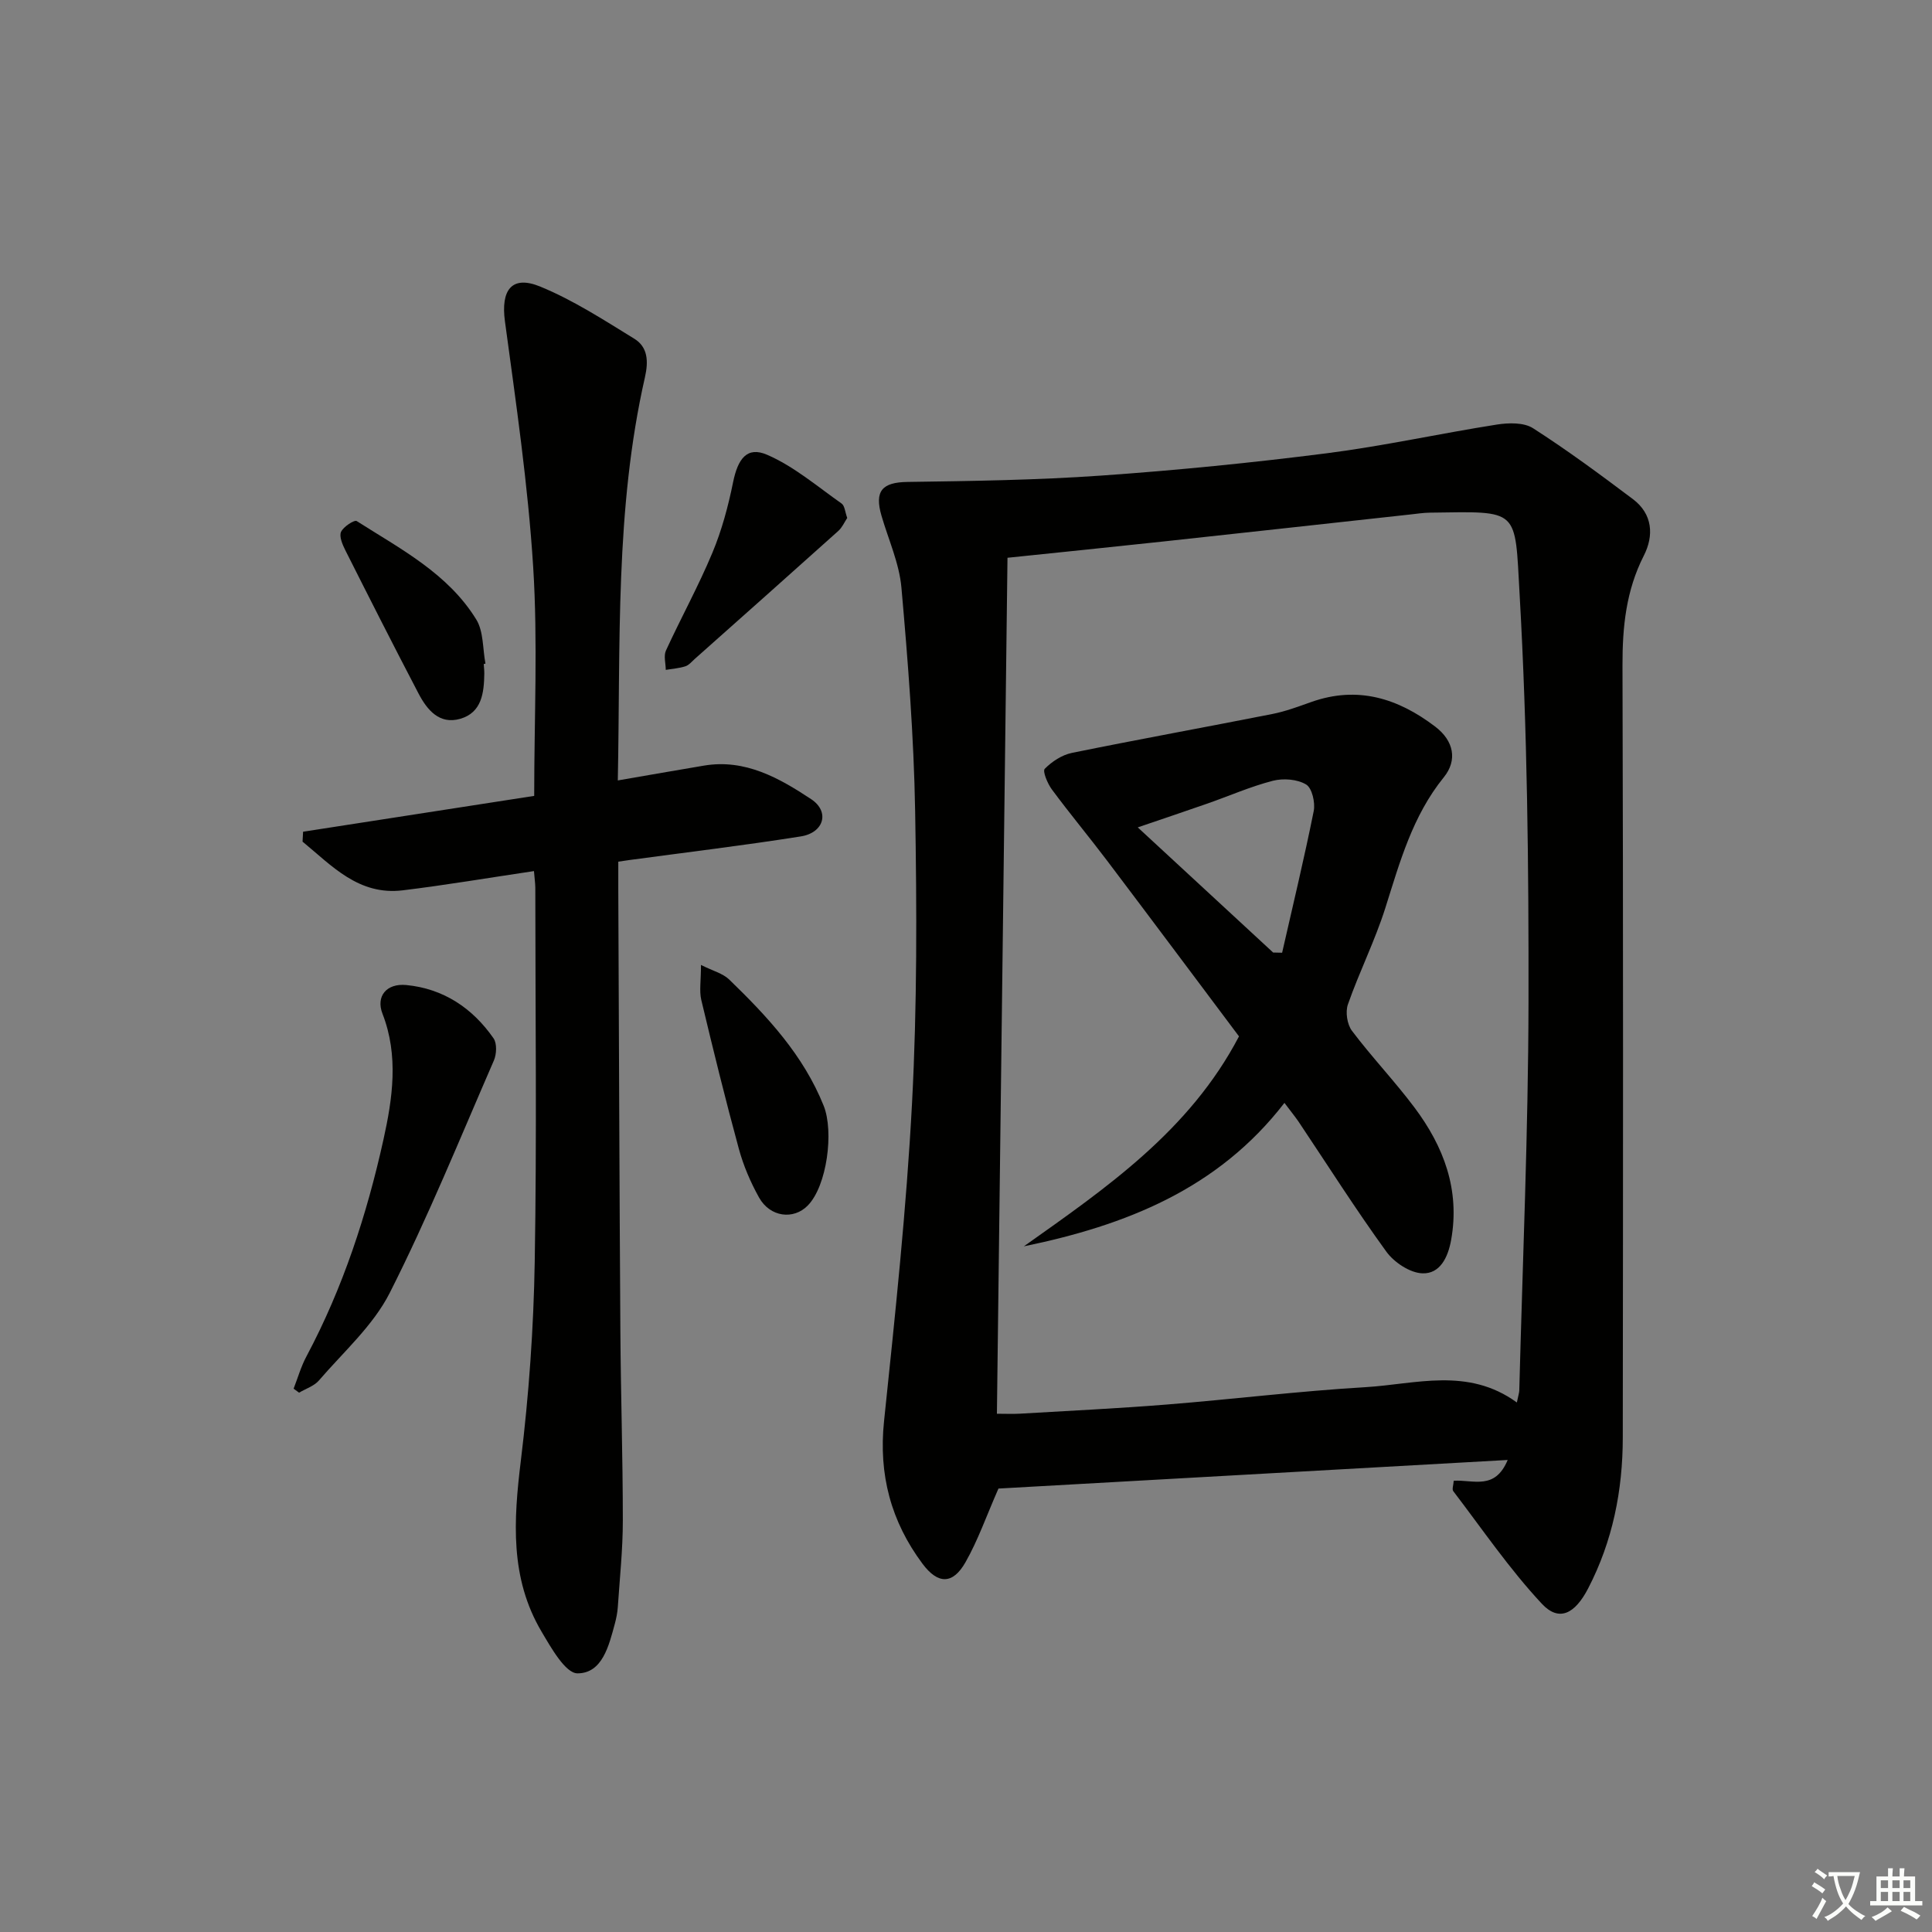 <svg enable-background="new 0 0 400 400" viewBox="0 0 400 400" xmlns="http://www.w3.org/2000/svg"><rect x="0" y="0" width="400" height="400" fill="#808080" stroke="none"/><path d="m377.9 391.2c-.2.3-.4.5-.6.8-.7-.6-1.4-1-2.2-1.5.2-.3.4-.5.5-.8.6.4 1.4.8 2.3 1.5zm-1.8 6.1c-.2-.2-.5-.4-.9-.6.4-.6.8-1.2 1.2-1.9s.7-1.3.9-1.9c.3.3.5.5.8.7-.7 1.3-1.4 2.6-2 3.7zm2.2-9c-.3.3-.5.5-.6.8-.6-.6-1.3-1.1-2-1.5.3-.3.5-.5.6-.7.6.5 1.3.9 2 1.4zm.3.2v-.9h2 4.5c-.3 1.3-.6 2.5-1 3.6s-.9 2.1-1.4 3c.4.5 1 1 1.6 1.4s1.2.8 1.9 1.1c-.3.2-.5.4-.8.8-.4-.3-1-.7-1.6-1.2s-1.2-1.1-1.6-1.6c-.5.6-1.1 1.1-1.7 1.6s-1.4.9-2.1 1.4c-.1-.3-.3-.5-.7-.8.6-.2 1.2-.5 1.9-1s1.4-1.1 2-1.8c-.5-.8-.9-1.6-1.2-2.5s-.6-2-.8-3.2c-.4.1-.7.1-1 .1zm2.5 2.7c.3 1 .7 1.7 1 2.2.3-.5.6-1.1 1-2s.6-1.9.9-3h-3.2-.4c.1.9.3 1.8.7 2.8z" fill="#fbfcfa"/><path d="m396.5 388.5v1.5 3.6h1.5v.9c-.4 0-1 0-1.7 0h-7.9c-.5 0-.9 0-1.2 0v-.9h1.3v-3.5c0-.7 0-1.2 0-1.6h2.4c0-.8 0-1.4 0-1.7h1c0 .3-.1.8-.1 1.7h1.5c0-.8 0-1.4 0-1.7h1c0 .3-.1.9-.1 1.7zm-8.2 9.2c-.2-.3-.5-.5-.8-.8.8-.3 1.4-.6 1.9-.9s1-.7 1.4-1.1c.3.3.6.5.9.8-1.6 1-2.8 1.6-3.4 2zm2.6-6.8v-1.6h-1.5v1.6zm0 2.7v-1.9h-1.5v1.9zm2.4-2.7v-1.6h-1.5v1.6zm0 2.7v-1.9h-1.5v1.9zm.2 2 .7-.8c.4.2.9.5 1.6.8s1.3.7 1.8 1c-.3.3-.5.6-.8.8-.4-.3-1.5-1-3.3-1.8zm2-4.7v-1.6h-1.4v1.6zm0 2.7v-1.9h-1.4v1.9z" fill="#fbfcfa"/><g fill="#010100"><path d="m300.98 306.57c4.13-.23 8.53 2.02 11.17-4.3-36.08 2.03-71.31 4-105.43 5.92-2.52 5.73-4.25 10.73-6.83 15.26-2.62 4.61-5.69 4.61-8.9.3-6.52-8.74-9.11-18.45-7.96-29.49 2.29-21.95 4.64-43.93 5.8-65.96 1.06-20.09.99-40.28.64-60.41-.27-15.43-1.48-30.86-2.84-46.24-.45-5.03-2.68-9.91-4.12-14.85-1.52-5.19.17-6.95 5.39-7.02 13.39-.19 26.8-.38 40.15-1.32 15.57-1.09 31.12-2.64 46.6-4.61 11.82-1.51 23.49-4.1 35.27-5.95 2.43-.38 5.58-.46 7.48.76 7.11 4.56 13.93 9.6 20.68 14.68 4.1 3.09 4.37 7.55 2.25 11.71-3.67 7.22-4.43 14.73-4.41 22.68.16 53.3.12 106.61.06 159.92-.01 10.92-2.09 21.42-7.18 31.23-2.72 5.24-6.01 6.98-9.57 3.17-6.73-7.21-12.34-15.46-18.35-23.33-.29-.38.04-1.24.1-2.15zm13.07-16.2c.31-1.52.48-1.99.5-2.47.69-26.78 1.86-53.55 1.91-80.33.05-28.11-.24-56.27-1.83-84.33-1.03-18.15.13-17.35-18.6-17.1-1.33.02-2.65.22-3.98.37-17.01 1.86-34.01 3.74-51.02 5.58-10.84 1.17-21.68 2.27-32.44 3.39-.73 59.21-1.46 118.06-2.19 177.22 1.8 0 3.27.07 4.73-.01 10.12-.6 20.25-1.08 30.36-1.89 13.74-1.1 27.45-2.79 41.2-3.6 10.42-.62 21.21-4.21 31.36 3.17z"/><path d="m110.55 180.35c-9.44 1.4-18.27 2.9-27.14 3.98-9.16 1.12-14.7-5.09-20.77-10.08.04-.68.07-1.37.11-2.05 15.85-2.46 31.7-4.91 47.85-7.42 0-16.12.77-31.81-.21-47.39-1.07-17.02-3.56-33.96-5.85-50.88-.87-6.41 1.37-9.61 7.28-7.19 6.83 2.8 13.16 6.91 19.49 10.8 2.82 1.73 2.97 4.65 2.22 7.98-6.22 27.33-5.05 55.15-5.62 83.48 6.28-1.08 12.06-2.1 17.85-3.07 8.54-1.43 15.58 2.59 22.17 6.94 3.93 2.6 2.66 6.96-2.13 7.72-11.79 1.87-23.66 3.29-35.49 4.89-.62.08-1.25.18-2.3.34 0 1.94-.01 3.74 0 5.54.14 30.48.23 60.97.43 91.45.08 13.14.51 26.28.51 39.42 0 5.97-.64 11.95-1.04 17.92-.08 1.15-.31 2.31-.61 3.43-1.23 4.55-2.58 10.27-7.72 10.29-2.51.01-5.48-5.3-7.47-8.66-6.56-11.09-5.78-23.03-4.28-35.33 1.67-13.67 2.65-27.48 2.88-41.25.44-25.81.13-51.64.12-77.46-.02-.97-.16-1.94-.28-3.4z"/><path d="m60.79 287.51c.87-2.24 1.53-4.58 2.66-6.69 7.55-14.17 12.5-29.34 15.94-44.88 1.87-8.45 3.2-17.34-.2-26.06-1.4-3.59.81-6.33 4.92-5.94 7.68.74 13.71 4.76 18.07 11.03.74 1.06.64 3.29.07 4.6-7.01 16.11-13.63 32.44-21.55 48.09-3.44 6.79-9.58 12.23-14.66 18.14-1 1.17-2.73 1.71-4.12 2.54-.37-.28-.75-.55-1.13-.83z"/><path d="m145.13 199.78c2.48 1.25 4.53 1.75 5.84 3.02 7.91 7.66 15.36 15.64 19.57 26.15 2.13 5.34.69 16.55-3.29 20.63-2.95 3.03-7.82 2.43-10.1-1.65-1.76-3.16-3.23-6.59-4.18-10.08-2.79-10.23-5.32-20.53-7.78-30.84-.43-1.85-.06-3.89-.06-7.23z"/><path d="m175.41 107.24c-.58.87-1.04 1.95-1.83 2.67-9.88 8.87-19.81 17.69-29.73 26.51-.62.55-1.21 1.29-1.95 1.53-1.3.42-2.7.51-4.06.74-.01-1.35-.47-2.9.04-4.01 3.12-6.78 6.74-13.35 9.61-20.23 1.95-4.66 3.28-9.65 4.29-14.62.99-4.85 2.88-7.47 7.03-5.68 5.56 2.4 10.38 6.55 15.42 10.09.67.46.73 1.77 1.18 3z"/><path d="m100.15 137.48c.04.66.13 1.33.12 1.99-.06 3.98-.52 8.06-4.98 9.35-4.31 1.25-6.86-1.84-8.63-5.22-5.15-9.85-10.18-19.77-15.18-29.71-.58-1.16-1.29-2.82-.87-3.77.48-1.07 2.76-2.54 3.24-2.24 9.08 5.78 18.89 10.85 24.75 20.37 1.54 2.5 1.32 6.07 1.91 9.15-.11.04-.24.06-.36.08z"/><path d="m265.93 228.34c-13.79 17.87-32.92 25.37-53.95 29.7 17.07-12.1 34.3-23.91 44.54-43.47-8.95-11.94-18.09-24.18-27.3-36.37-3.75-4.96-7.74-9.75-11.44-14.75-.9-1.21-1.96-3.78-1.48-4.27 1.48-1.51 3.57-2.88 5.62-3.3 13.8-2.81 27.66-5.32 41.48-8.05 2.75-.54 5.43-1.55 8.09-2.49 9.59-3.4 17.95-.77 25.67 5.11 3.84 2.93 4.63 6.93 1.77 10.47-6.5 8.02-9.1 17.55-12.11 27.06-2.15 6.79-5.39 13.23-7.75 19.97-.55 1.57-.16 4.15.84 5.47 4.1 5.44 8.83 10.4 12.92 15.85 6.07 8.09 9.48 17.04 7.61 27.46-.66 3.66-2.33 7.02-5.93 6.9-2.59-.08-5.88-2.27-7.49-4.5-6.34-8.74-12.13-17.88-18.14-26.86-.82-1.2-1.74-2.31-2.95-3.93zm-2.34-31.13c.62.01 1.24.02 1.86.04 2.22-9.77 4.57-19.51 6.54-29.32.35-1.75-.34-4.77-1.57-5.51-1.83-1.1-4.73-1.32-6.88-.77-4.63 1.19-9.06 3.15-13.59 4.73-4.57 1.6-9.16 3.13-14.39 4.92 9.79 9.05 18.91 17.48 28.03 25.91z"/></g></svg>